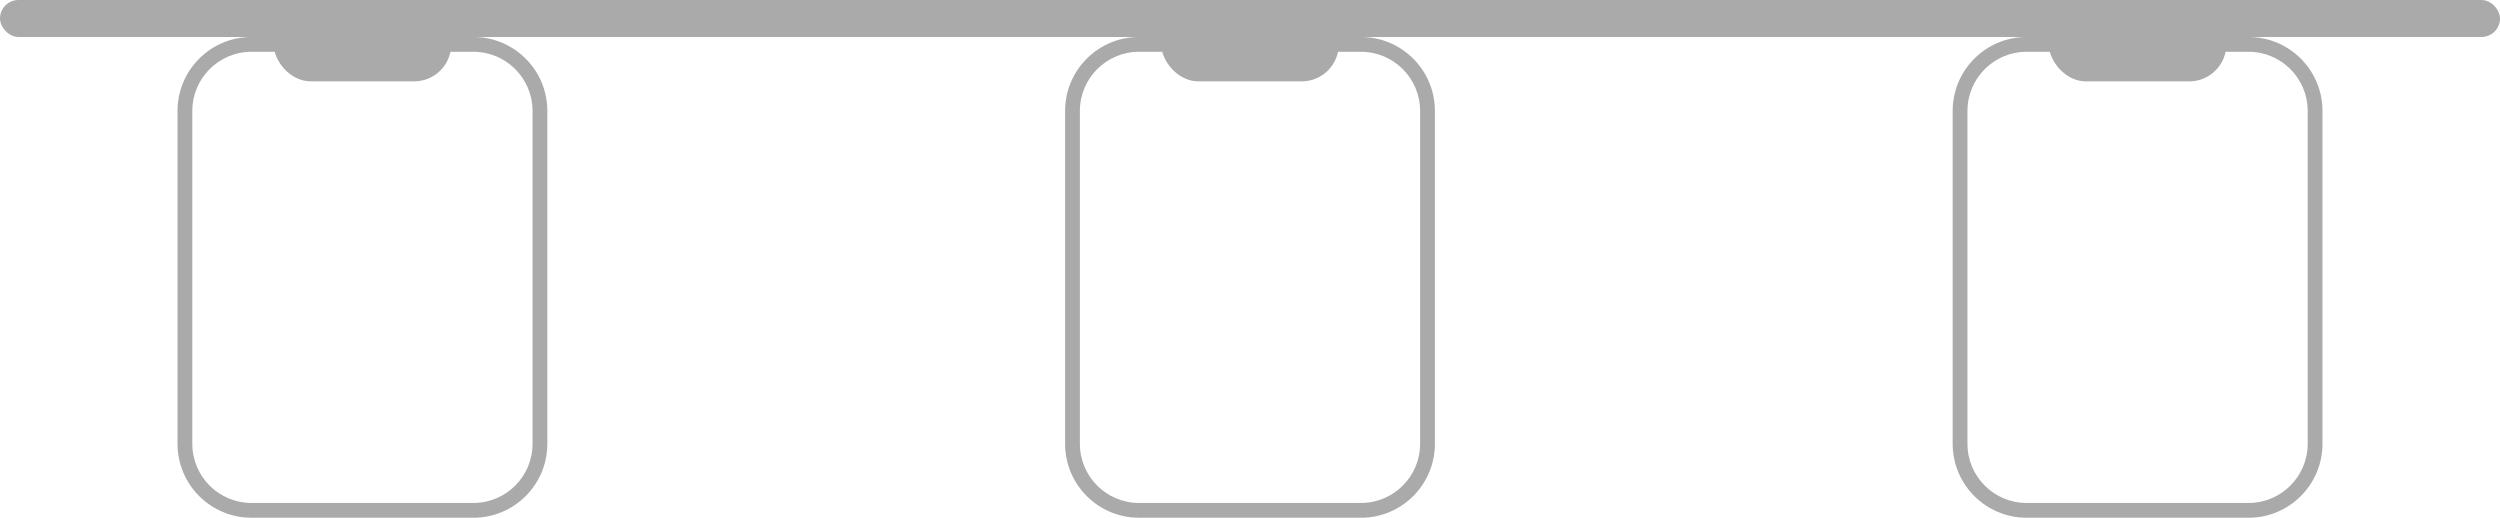 <svg width="338" height="70" viewBox="0 0 338 70" fill="none" xmlns="http://www.w3.org/2000/svg">
    <path fill-rule="evenodd" clip-rule="evenodd" d="M157.846 5H154C148.477 5 144 9.477 144 15V60C144 65.523 148.477 70 154 70H184C189.523 70 194 65.523 194 60V15C194 9.477 189.523 5 184 5H180.154V7H184C188.418 7 192 10.582 192 15V60C192 64.418 188.418 68 184 68H154C149.582 68 146 64.418 146 60V15C146 10.582 149.582 7 154 7H157.846V5Z" fill="#AAAAAA"/>
    <path fill-rule="evenodd" clip-rule="evenodd" d="M277.846 5H274C268.477 5 264 9.477 264 15V60C264 65.523 268.477 70 274 70H304C309.523 70 314 65.523 314 60V15C314 9.477 309.523 5 304 5H300.154V7H304C308.418 7 312 10.582 312 15V60C312 64.418 308.418 68 304 68H274C269.582 68 266 64.418 266 60V15C266 10.582 269.582 7 274 7H277.846V5Z" fill="#AAAAAA"/>
    <path fill-rule="evenodd" clip-rule="evenodd" d="M37.846 5H34C28.477 5 24 9.477 24 15V60C24 65.523 28.477 70 34 70H64C69.523 70 74 65.523 74 60V15C74 9.477 69.523 5 64 5H60.154V7H64C68.418 7 72 10.582 72 15V60C72 64.418 68.418 68 64 68H34C29.582 68 26 64.418 26 60V15C26 10.582 29.582 7 34 7H37.846V5Z" fill="#AAAAAA"/>
    <rect width="338" height="5" rx="2.5" fill="#AAAAAA"/>
    <rect x="37" width="24" height="11" rx="5" fill="#AAAAAA"/>
    <rect x="157" width="24" height="11" rx="5" fill="#AAAAAA"/>
    <rect x="277" width="24" height="11" rx="5" fill="#AAAAAA"/>
</svg>
